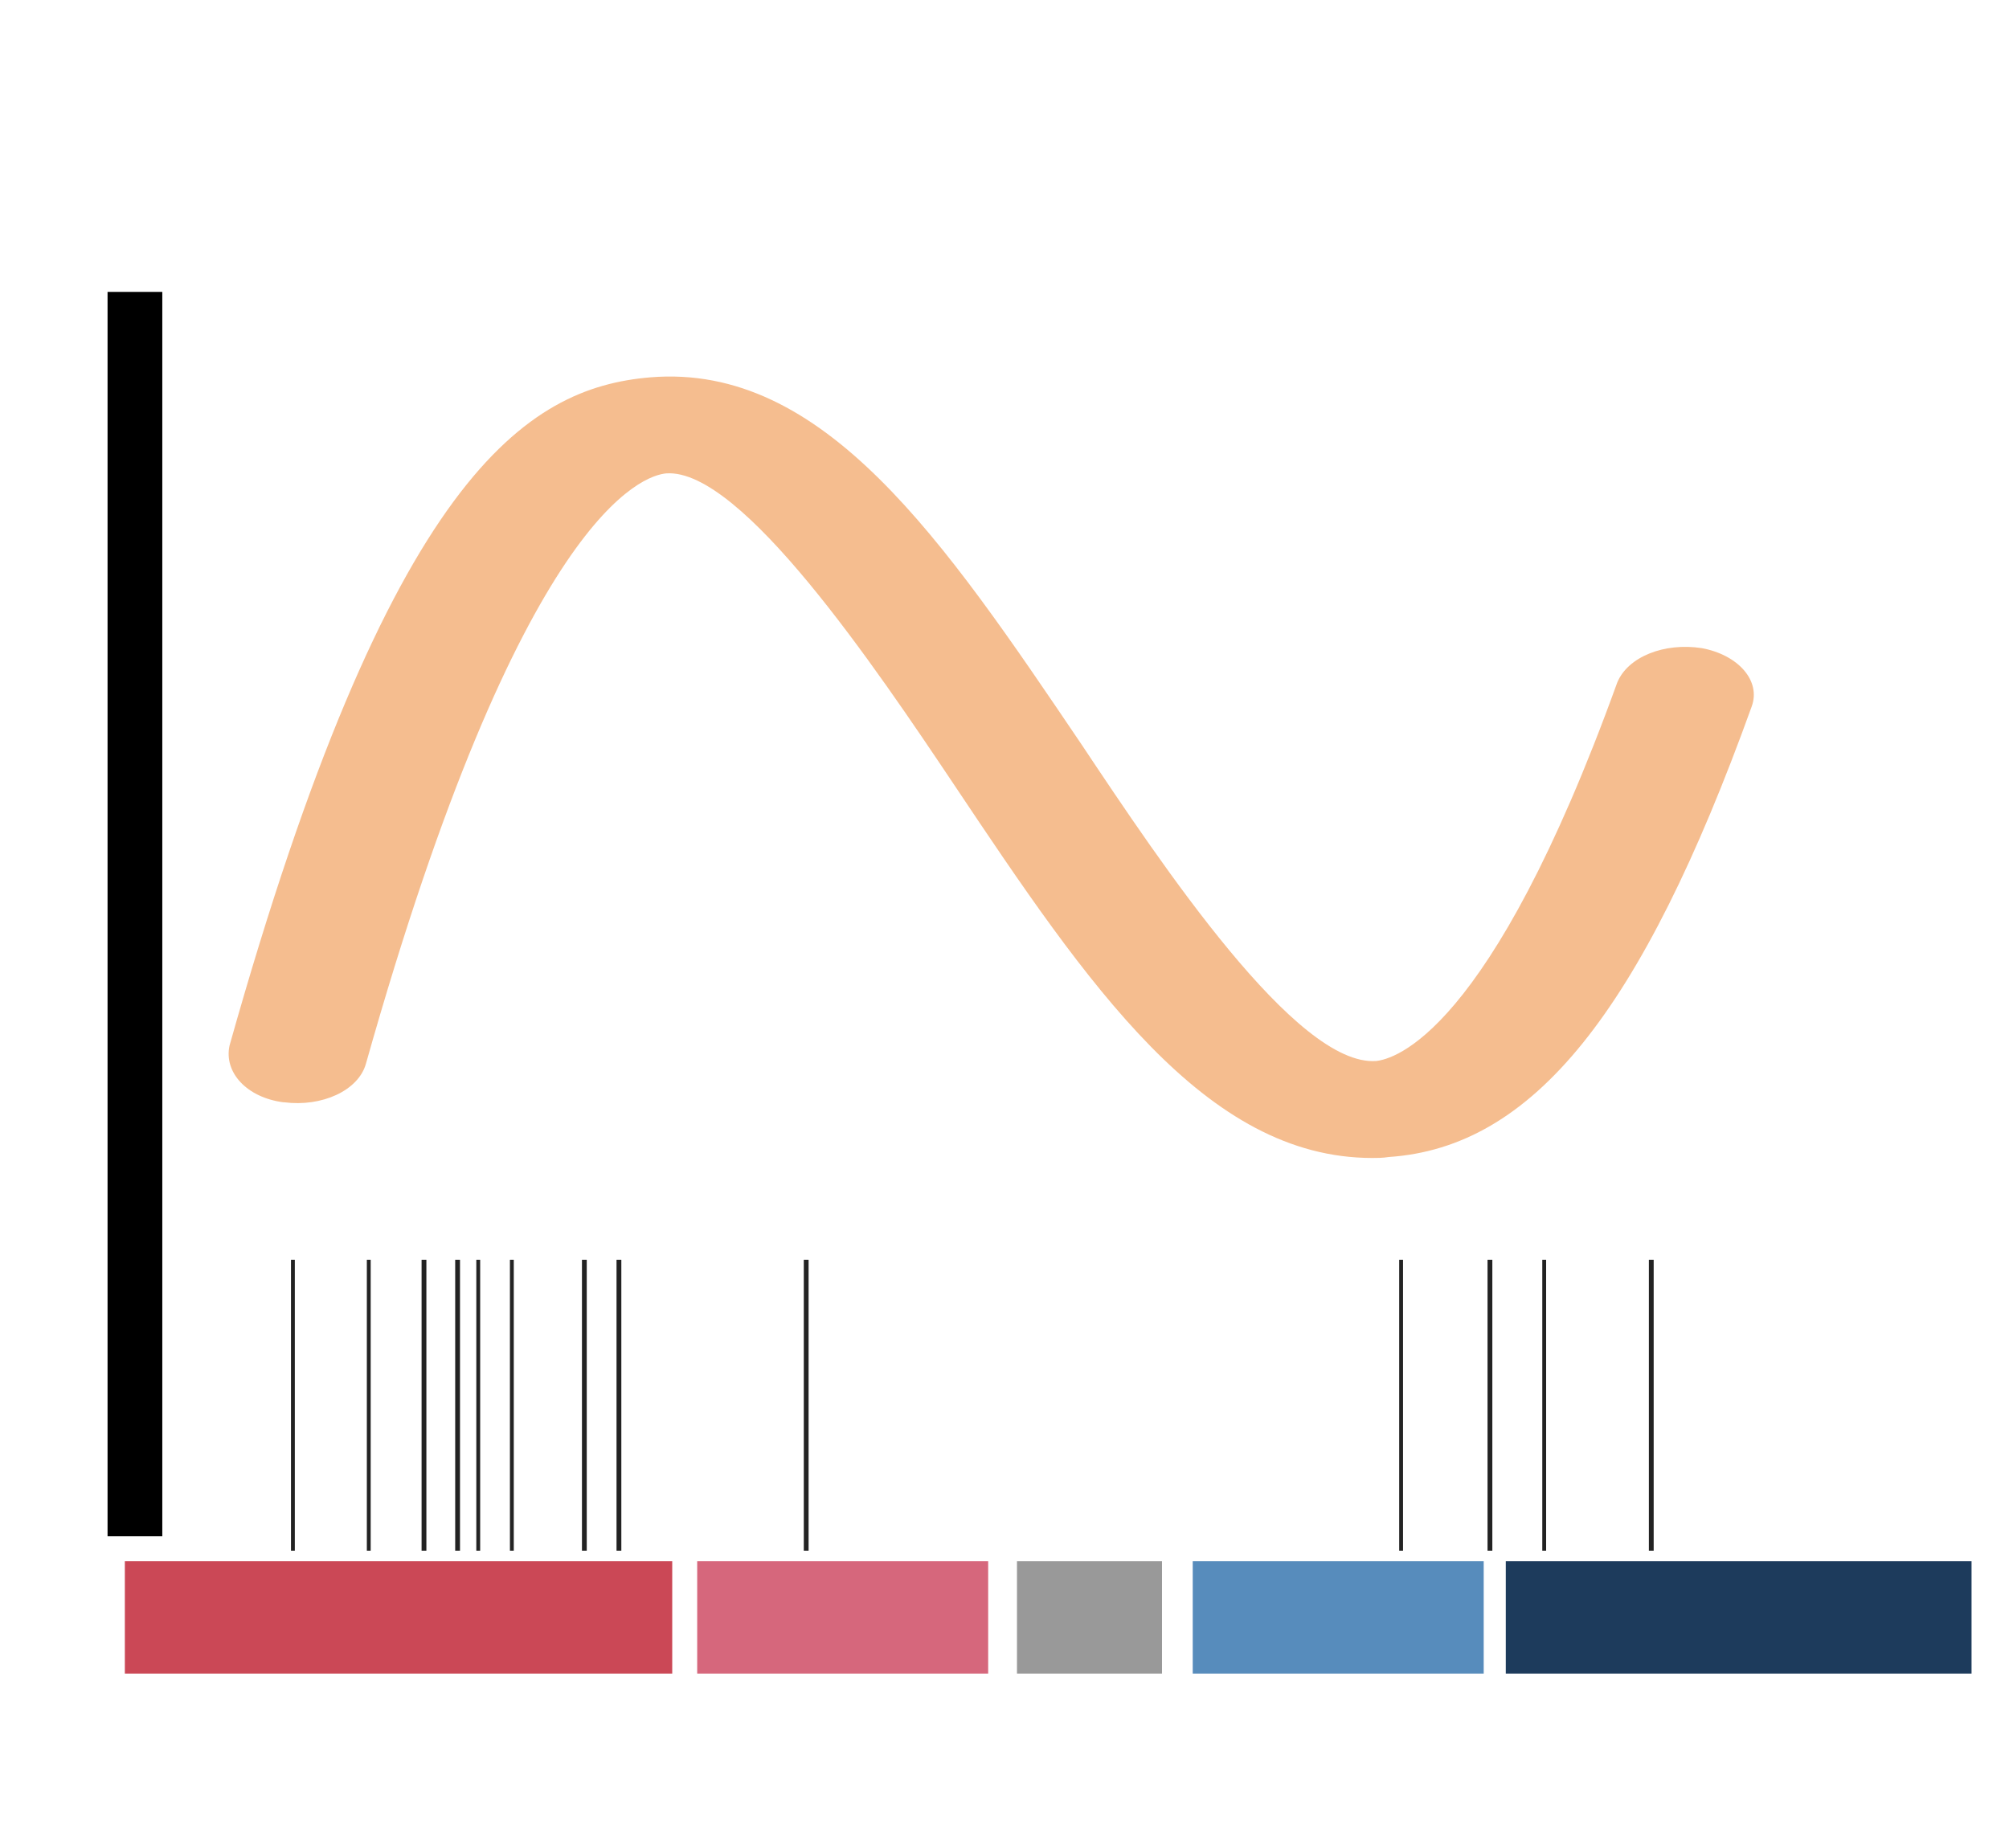 <?xml version="1.0" encoding="utf-8"?>
<!-- Generator: Adobe Illustrator 23.0.3, SVG Export Plug-In . SVG Version: 6.00 Build 0)  -->
<svg version="1.1" id="图层_1" xmlns="http://www.w3.org/2000/svg" xmlns:xlink="http://www.w3.org/1999/xlink" x="0px" y="0px"
	 viewBox="0 0 209.2 192.5" style="enable-background:new 0 0 209.2 192.5;" xml:space="preserve">
<style type="text/css">
	.st0{fill:#CB4856;}
	.st1{fill:#1D3B5C;}
	.st2{fill:#D6677C;}
	.st3{fill:#578CBC;}
	.st4{fill:#999999;}
	.st5{fill:#F5BD8F;}
	.st6{fill:#232323;stroke:#000000;stroke-width:4;stroke-miterlimit:10;}
	.st7{fill:#232323;}
</style>
<rect x="13" y="162.6" class="st0" width="57" height="11.7"/>
<rect x="156.8" y="162.6" class="st1" width="48.5" height="11.7"/>
<rect x="72.6" y="162.6" class="st2" width="30.3" height="11.7"/>
<rect x="124.2" y="162.6" class="st3" width="30.3" height="11.7"/>
<rect x="105.9" y="162.6" class="st4" width="15.1" height="11.7"/>
<path class="st5" d="M29.6,114.8c3.9,0.5,7.7-1.2,8.5-4C54.3,53.4,67,49.5,69.4,49.3c7.8-0.5,21.7,20.1,30,32.5
	c13.9,20.8,26.1,38.8,43.5,38.8c0.5,0,1.1,0,1.7-0.1c15-1,26.3-15,37.8-46.9c1-2.7-1.4-5.4-5.2-6.1c-3.9-0.6-7.7,0.9-8.8,3.6
	c-13.3,36.8-23.3,39.2-25.1,39.4c-8.3,0.6-22.3-20.4-30.7-33C98.2,56.2,85.8,37.8,67.7,39.3c-12.9,1.1-27.1,10.2-43.8,69.6
	c-0.6,2.8,1.8,5.4,5.6,5.9C29.5,114.8,29.6,114.8,29.6,114.8z"/>
<rect x="13.2" y="32.4" class="st6" width="1.7" height="125.6"/>
<rect x="38.2" y="131.2" class="st7" width="0.4" height="30.3"/>
<rect x="47.4" y="131.2" class="st7" width="0.5" height="30.3"/>
<rect x="53.1" y="131.2" class="st7" width="0.4" height="30.3"/>
<rect x="64.2" y="131.2" class="st7" width="0.5" height="30.3"/>
<rect x="83.7" y="131.2" class="st7" width="0.5" height="30.3"/>
<rect x="30.3" y="131.2" class="st7" width="0.4" height="30.3"/>
<rect x="43.9" y="131.2" class="st7" width="0.5" height="30.3"/>
<rect x="49.6" y="131.2" class="st7" width="0.4" height="30.3"/>
<rect x="60.6" y="131.2" class="st7" width="0.5" height="30.3"/>
<rect x="145.7" y="131.2" class="st7" width="0.4" height="30.3"/>
<rect x="154.9" y="131.2" class="st7" width="0.5" height="30.3"/>
<rect x="160.6" y="131.2" class="st7" width="0.4" height="30.3"/>
<rect x="171.7" y="131.2" class="st7" width="0.5" height="30.3"/>
</svg>
